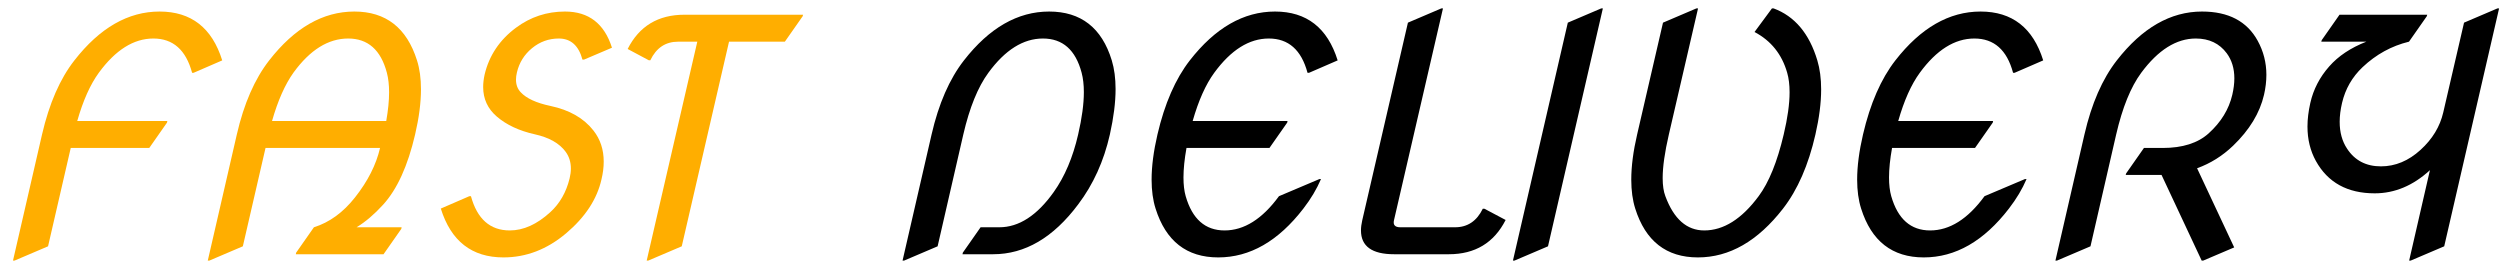 <svg width="177" height="19" viewBox="0 0 177 19" fill="none" xmlns="http://www.w3.org/2000/svg">
<path d="M0.92 18.449L2.976 9.521C3.485 7.327 4.248 5.579 5.267 4.276C7.063 1.97 9.074 0.817 11.297 0.817C13.536 0.817 15.015 1.97 15.733 4.276L13.712 5.152H13.6C13.165 3.535 12.252 2.727 10.859 2.727C9.467 2.727 8.179 3.535 6.996 5.152C6.39 5.983 5.881 7.121 5.469 8.566H11.848L11.825 8.679L10.567 10.476H5.008L3.402 17.439L1.033 18.449H0.92ZM14.711 18.449L16.767 9.521C17.268 7.342 18.032 5.594 19.058 4.276C20.855 1.97 22.865 0.817 25.088 0.817C27.32 0.817 28.798 1.97 29.524 4.276C29.712 4.868 29.805 5.549 29.805 6.32C29.805 7.264 29.667 8.331 29.39 9.521C28.873 11.745 28.117 13.403 27.121 14.496C26.5 15.177 25.875 15.709 25.246 16.091H28.435L28.413 16.203L27.155 18H20.944L20.967 17.888L22.225 16.091C23.325 15.746 24.295 15.043 25.133 13.979C26.039 12.834 26.631 11.666 26.908 10.476H18.799L17.193 17.439L14.824 18.449H14.711ZM19.26 8.566H27.346C27.48 7.803 27.548 7.125 27.548 6.534C27.548 6.01 27.495 5.549 27.391 5.152C26.964 3.535 26.05 2.727 24.65 2.727C23.243 2.727 21.955 3.528 20.787 5.13C20.181 5.976 19.672 7.121 19.26 8.566ZM31.209 14.766C31.209 14.766 31.883 14.474 33.23 13.89H33.343C33.785 15.507 34.702 16.315 36.094 16.315C37.06 16.315 38.015 15.885 38.958 15.024C39.632 14.41 40.089 13.613 40.328 12.632C40.388 12.385 40.418 12.153 40.418 11.935C40.418 11.479 40.294 11.082 40.047 10.745C39.606 10.146 38.879 9.734 37.869 9.51C36.761 9.263 35.862 8.843 35.173 8.252C34.529 7.698 34.208 7.002 34.208 6.163C34.208 5.894 34.241 5.602 34.309 5.287C34.63 3.932 35.372 2.824 36.532 1.963C37.558 1.199 38.715 0.817 40.002 0.817C41.679 0.817 42.788 1.671 43.327 3.378L41.35 4.22H41.238C40.968 3.224 40.41 2.727 39.565 2.727C38.853 2.727 38.221 2.955 37.666 3.412C37.12 3.861 36.764 4.43 36.6 5.119C36.555 5.306 36.532 5.478 36.532 5.635C36.532 6.002 36.645 6.302 36.869 6.534C37.273 6.968 37.974 7.29 38.969 7.5C40.317 7.784 41.335 8.368 42.024 9.251C42.503 9.865 42.743 10.595 42.743 11.441C42.743 11.846 42.69 12.265 42.585 12.699C42.271 14.099 41.436 15.372 40.081 16.518C38.733 17.656 37.255 18.225 35.645 18.225C33.406 18.225 31.928 17.072 31.209 14.766ZM45.786 18.449L49.369 2.951H48.01C47.119 2.951 46.464 3.389 46.044 4.265H45.932L44.438 3.468C45.255 1.851 46.595 1.042 48.459 1.042H56.859L56.826 1.154L55.568 2.951H51.615L48.268 17.439L45.898 18.449H45.786Z" fill="#FFAE00"/>
<path d="M63.901 18.449L65.956 9.521C66.458 7.342 67.221 5.594 68.247 4.276C70.044 1.97 72.054 0.817 74.278 0.817C76.531 0.817 78.01 1.97 78.714 4.276C78.894 4.868 78.983 5.545 78.983 6.309C78.983 7.237 78.849 8.308 78.579 9.521C78.152 11.408 77.404 13.059 76.333 14.474C74.574 16.825 72.567 18 70.314 18H68.146L68.168 17.888L69.426 16.091H70.751C72.137 16.091 73.421 15.26 74.603 13.598C75.382 12.505 75.959 11.146 76.333 9.521C76.603 8.353 76.737 7.354 76.737 6.522C76.737 6.006 76.685 5.549 76.58 5.152C76.153 3.535 75.24 2.727 73.84 2.727C72.447 2.727 71.159 3.535 69.977 5.152C69.235 6.163 68.644 7.619 68.202 9.521L66.383 17.439L64.013 18.449H63.901ZM93.527 12.677C93.227 13.38 92.812 14.077 92.28 14.766C90.506 17.072 88.496 18.225 86.249 18.225C84.018 18.225 82.54 17.072 81.814 14.766C81.626 14.174 81.533 13.493 81.533 12.722C81.533 11.778 81.671 10.711 81.948 9.521C82.457 7.335 83.221 5.587 84.239 4.276C86.036 1.97 88.046 0.817 90.27 0.817C92.509 0.817 93.987 1.97 94.706 4.276L92.685 5.152H92.572C92.138 3.535 91.225 2.727 89.832 2.727C88.439 2.727 87.152 3.535 85.969 5.152C85.362 5.983 84.853 7.121 84.441 8.566H91.157L91.135 8.679L89.877 10.476H84.003C83.861 11.269 83.79 11.966 83.79 12.565C83.79 13.081 83.842 13.523 83.947 13.89C84.412 15.507 85.329 16.315 86.699 16.315C88.084 16.315 89.368 15.507 90.551 13.89L93.415 12.677H93.527ZM98.704 18C97.139 18 96.357 17.439 96.357 16.315C96.357 16.098 96.387 15.859 96.447 15.597L99.681 1.604L102.051 0.593H102.163L98.693 15.597C98.618 15.926 98.768 16.091 99.142 16.091H103.017C103.9 16.091 104.555 15.653 104.982 14.777H105.094L106.599 15.574C105.776 17.191 104.435 18 102.579 18H98.704ZM107.116 18.449L111.001 1.604L113.371 0.593H113.483L109.598 17.439L107.228 18.449H107.116ZM117.74 1.604L120.109 0.593H120.222L118.155 9.521C117.863 10.779 117.717 11.808 117.717 12.609C117.717 13.133 117.781 13.56 117.908 13.89C118.507 15.507 119.424 16.315 120.66 16.315C122.03 16.315 123.314 15.507 124.512 13.89C125.238 12.916 125.829 11.46 126.286 9.521C126.563 8.353 126.702 7.357 126.702 6.534C126.702 6.002 126.646 5.542 126.533 5.152C126.159 3.842 125.388 2.88 124.22 2.266L125.455 0.593H125.567C127.065 1.147 128.098 2.375 128.667 4.276C128.847 4.875 128.937 5.56 128.937 6.332C128.937 7.275 128.802 8.338 128.532 9.521C128.038 11.685 127.274 13.433 126.241 14.766C124.452 17.072 122.442 18.225 120.21 18.225C117.979 18.225 116.501 17.072 115.774 14.766C115.587 14.174 115.494 13.493 115.494 12.722C115.494 11.778 115.632 10.711 115.909 9.521L117.74 1.604ZM143.48 12.677C143.181 13.38 142.765 14.077 142.233 14.766C140.459 17.072 138.449 18.225 136.203 18.225C133.972 18.225 132.493 17.072 131.767 14.766C131.579 14.174 131.486 13.493 131.486 12.722C131.486 11.778 131.624 10.711 131.901 9.521C132.41 7.335 133.174 5.587 134.192 4.276C135.989 1.97 138 0.817 140.223 0.817C142.462 0.817 143.94 1.97 144.659 4.276L142.638 5.152H142.525C142.091 3.535 141.178 2.727 139.785 2.727C138.393 2.727 137.105 3.535 135.922 5.152C135.315 5.983 134.806 7.121 134.395 8.566H141.11L141.088 8.679L139.83 10.476H133.957C133.814 11.269 133.743 11.966 133.743 12.565C133.743 13.081 133.796 13.523 133.9 13.89C134.365 15.507 135.282 16.315 136.652 16.315C138.037 16.315 139.321 15.507 140.504 13.89L143.368 12.677H143.48ZM145.524 18.449L147.579 9.521C148.081 7.342 148.844 5.594 149.87 4.276C151.667 1.97 153.677 0.817 155.901 0.817C157.773 0.817 159.087 1.506 159.843 2.884C160.255 3.632 160.46 4.437 160.46 5.298C160.46 5.755 160.404 6.227 160.292 6.713C159.993 8.001 159.263 9.203 158.102 10.318C157.353 11.037 156.504 11.569 155.553 11.913L158.181 17.517L155.991 18.449H155.878L153.037 12.385H150.499L150.533 12.273L151.791 10.476H153.116C154.523 10.476 155.609 10.131 156.373 9.442C157.249 8.649 157.806 7.739 158.046 6.713C158.143 6.294 158.192 5.905 158.192 5.545C158.192 4.849 158.012 4.258 157.653 3.771C157.136 3.075 156.406 2.727 155.463 2.727C154.085 2.727 152.798 3.535 151.6 5.152C150.858 6.156 150.267 7.612 149.825 9.521L148.006 17.439L145.636 18.449H145.524ZM165.817 7.286C165.705 7.765 165.649 8.211 165.649 8.623C165.649 9.371 165.825 10.008 166.177 10.532C166.723 11.363 167.521 11.778 168.569 11.778C169.587 11.778 170.523 11.389 171.376 10.61C172.215 9.847 172.75 8.963 172.982 7.96L174.454 1.604L176.823 0.593H176.936L173.05 17.439L170.68 18.449H170.568L172.039 12.048C170.849 13.141 169.546 13.688 168.131 13.688C166.199 13.688 164.81 12.924 163.964 11.396C163.568 10.678 163.369 9.865 163.369 8.959C163.369 8.435 163.437 7.878 163.571 7.286C163.788 6.328 164.234 5.467 164.908 4.703C165.552 3.969 166.428 3.385 167.536 2.951H164.346L164.38 2.839L165.638 1.042H171.848L171.814 1.154L170.557 2.951C169.321 3.251 168.224 3.853 167.266 4.759C166.532 5.456 166.049 6.298 165.817 7.286Z" fill="black"/>
</svg>
